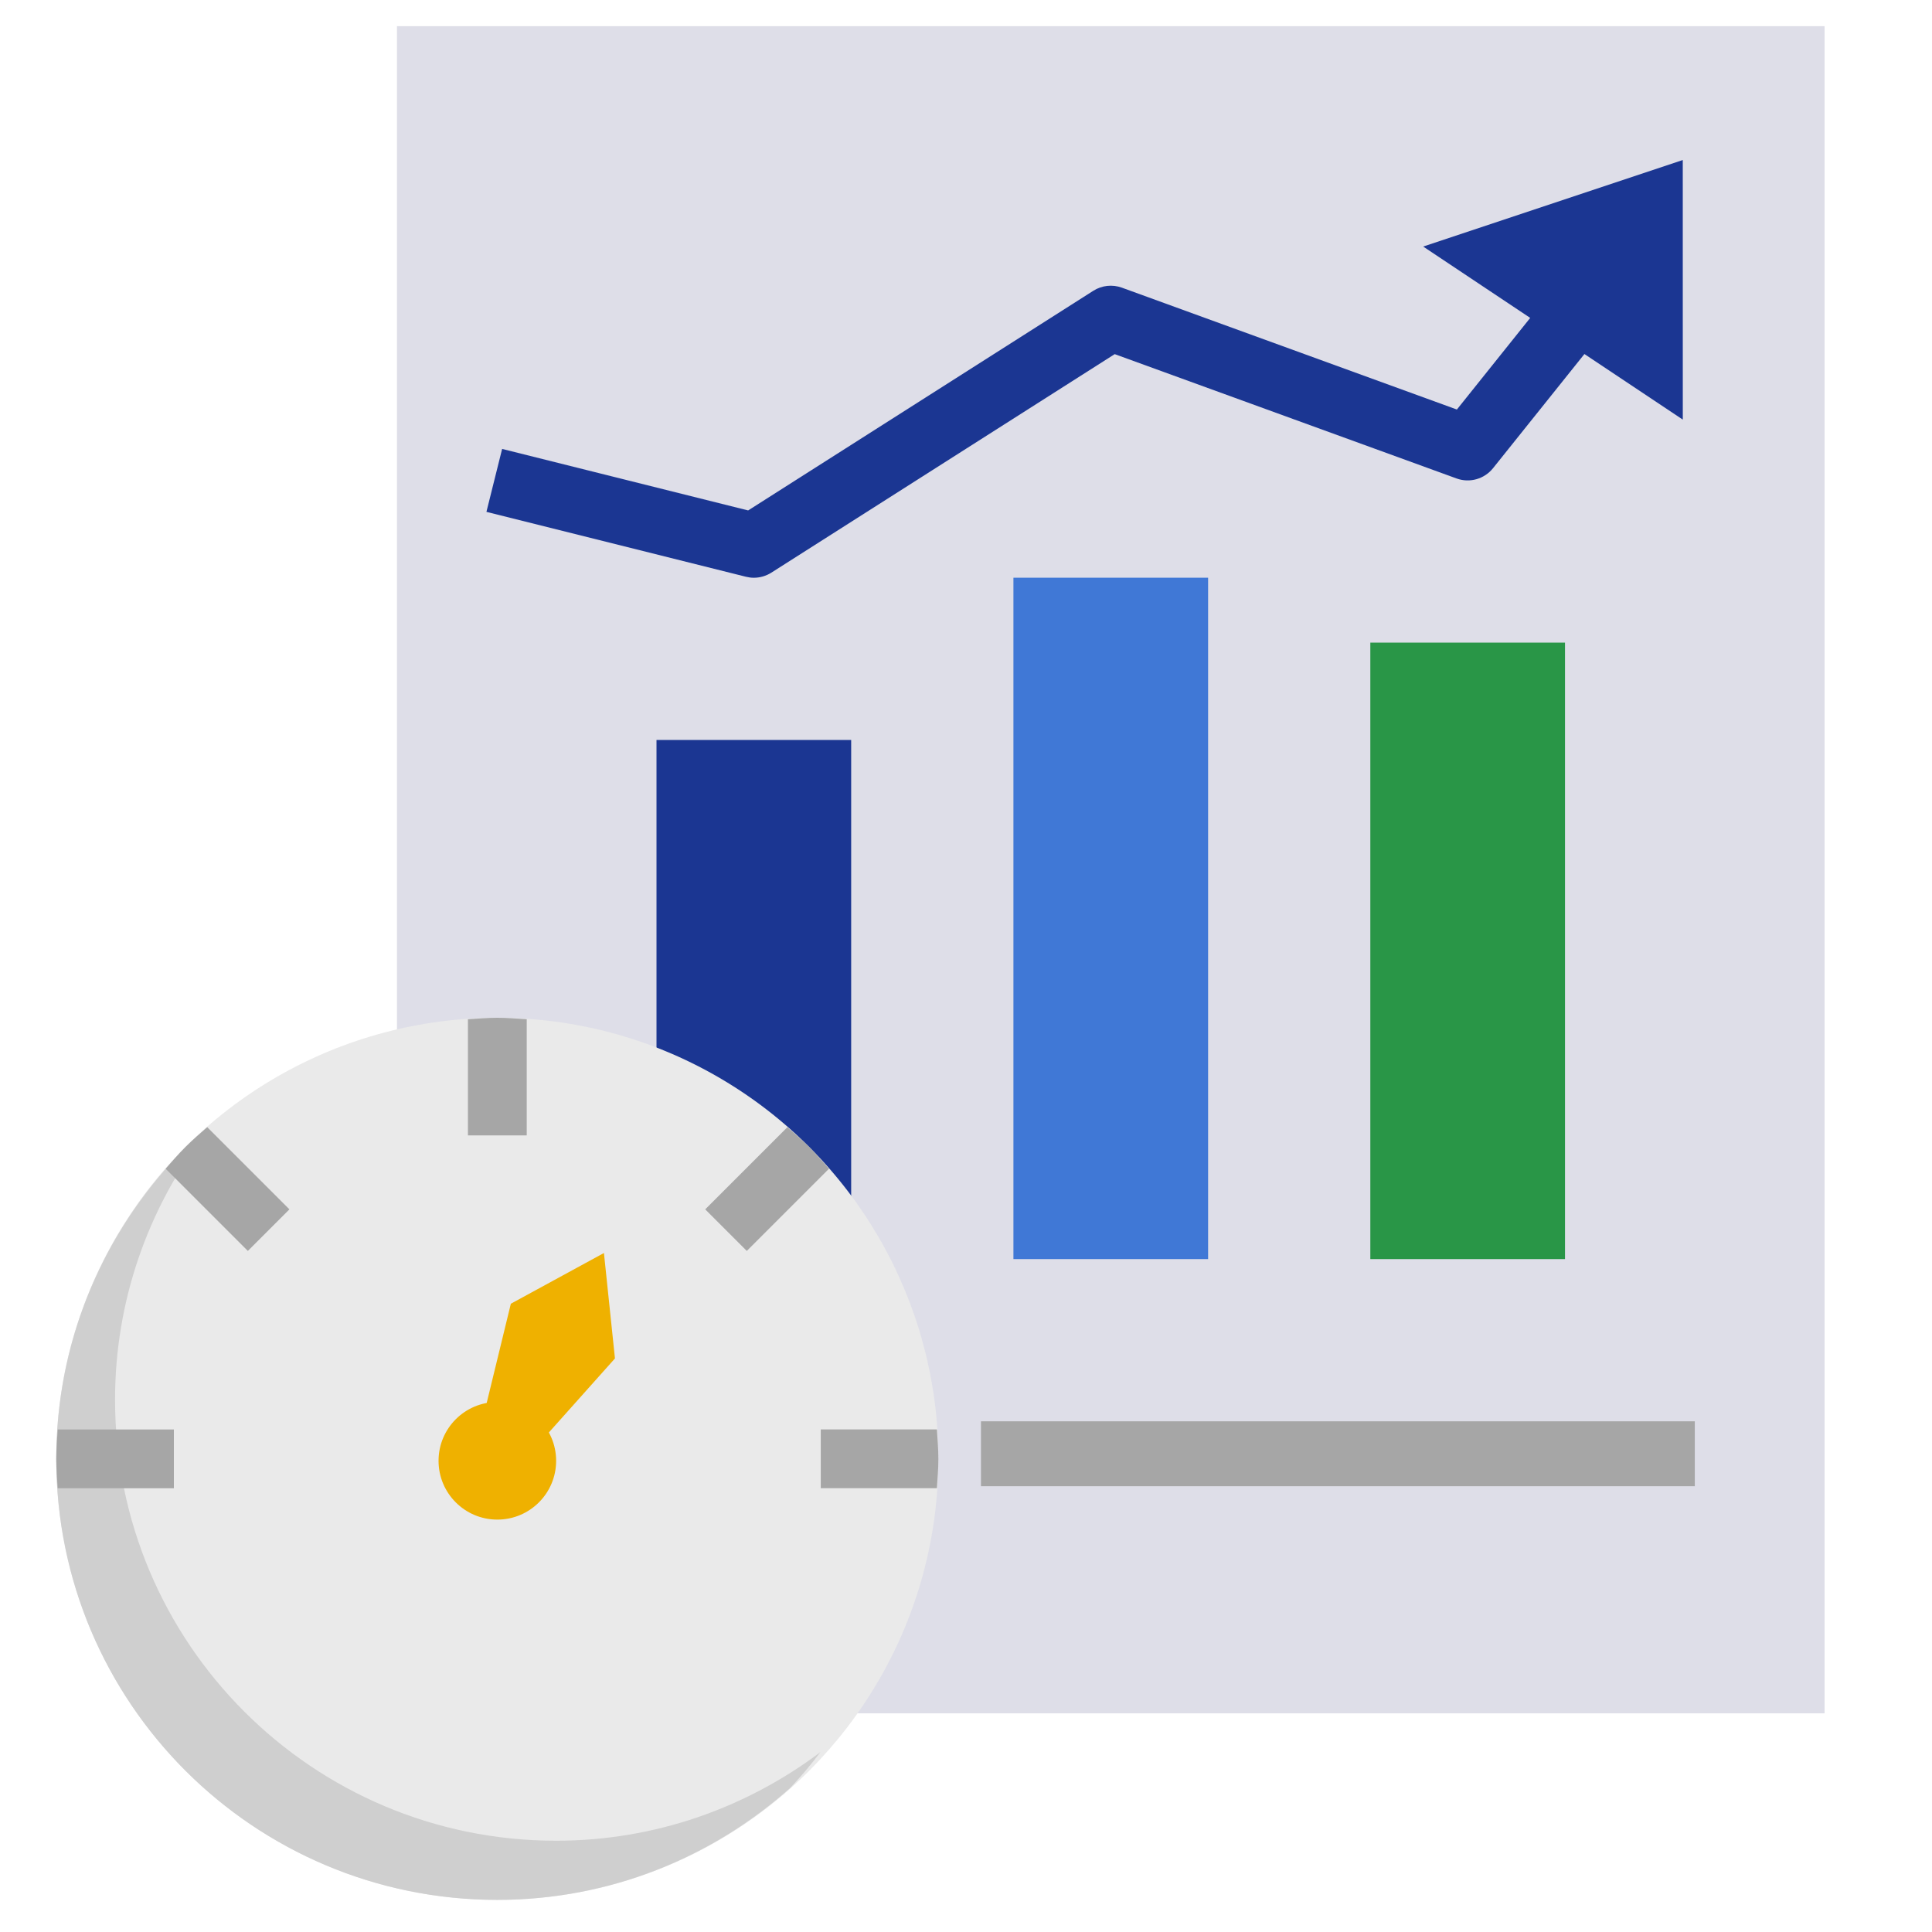 <?xml version="1.0" encoding="utf-8"?>
<!-- Generator: Adobe Illustrator 26.0.3, SVG Export Plug-In . SVG Version: 6.00 Build 0)  -->
<svg version="1.1" id="Capa_1" xmlns="http://www.w3.org/2000/svg" xmlns:xlink="http://www.w3.org/1999/xlink" x="0px" y="0px"
	 viewBox="0 0 512 512" style="enable-background:new 0 0 512 512;" xml:space="preserve">
<style type="text/css">
	.st0{fill:#DEDEE8;}
	.st1{fill:#1B3692;}
	.st2{fill:#4078D6;}
	.st3{fill:#EAEAEA;}
	.st4{fill:#299647;}
	.st5{fill:#CFCFCF;}
	.st6{fill:#EFB100;}
	.st7{fill:#A6A6A6;}
</style>
<g>
	<g>
		<path class="st0" d="M105.2,6.93h378.33v447.12H105.2V6.93z"/>
	</g>
</g>
<g>
	<g>
		<path class="st1" d="M173.98,196.1h51.59v137.58h-51.59V196.1z"/>
	</g>
</g>
<g>
	<g>
		<path class="st2" d="M268.57,153.1h51.59v180.57h-51.59V153.1z"/>
	</g>
</g>
<g>
	<circle class="st3" cx="131.8" cy="386.61" r="116.88"/>
</g>
<g>
	<g>
		<path class="st4" d="M363.15,170.3h51.59v163.37h-51.59V170.3z"/>
	</g>
</g>
<path class="st1" d="M445.95,42.41l-68.79,22.93l28.36,18.91l-19.43,24.28l-88.79-32.3c-2.52-0.9-5.29-0.61-7.56,0.83l-91.47,58.21
	l-65.2-16.3l-4.16,16.68l68.79,17.2c0.69,0.17,1.38,0.26,2.08,0.26c1.62,0,3.22-0.46,4.62-1.34l91.01-57.92l90.6,32.95
	c3.47,1.26,7.34,0.16,9.65-2.71l24.23-30.27l26.07,17.38L445.95,42.41z"/>
<path class="st5" d="M45.28,308.22c-18.81,20.74-30.37,48.18-30.37,78.39c0,64.55,52.33,116.88,116.88,116.88
	c29.86,0,57.02-11.29,77.68-29.72c2.8-3.01,5.47-6.13,7.94-9.43c-19.54,14.67-43.73,23.47-70.04,23.47
	c-64.55,0-116.88-52.33-116.88-116.88c0-26.31,8.8-50.5,23.47-70.04C50.93,303.17,48.08,305.66,45.28,308.22L45.28,308.22z"/>
<g>
	<g>
		<path class="st6" d="M160.05,332.06l-24.67,13.44l-7.6,31.22l13.79,7.25l21.4-23.97L160.05,332.06z"/>
	</g>
</g>
<g>
	<g>
		<circle class="st6" cx="131.8" cy="387.13" r="15.58"/>
	</g>
</g>
<g>
	<path class="st7" d="M124.01,300.89h15.58v-30.78c-2.59-0.16-5.16-0.39-7.79-0.39c-2.63,0-5.21,0.23-7.79,0.39V300.89z"/>
	<path class="st7" d="M46.08,394.4v-15.58H15.3c-0.16,2.59-0.39,5.16-0.39,7.79s0.23,5.21,0.39,7.79H46.08z"/>
	<path class="st7" d="M217.51,378.81v15.58h30.78c0.17-2.59,0.39-5.16,0.39-7.79s-0.23-5.21-0.39-7.79H217.51z"/>
	<path class="st7" d="M49.12,303.99c-1.83,1.83-3.51,3.79-5.22,5.74l21.78,21.78l11.02-11.02l-21.78-21.78
		c-1.95,1.71-3.91,3.39-5.74,5.22L49.12,303.99z"/>
	<path class="st7" d="M214.47,303.99l-0.06-0.06c-1.83-1.83-3.79-3.51-5.74-5.22l-21.78,21.78l11.02,11.02l21.78-21.78
		C217.99,307.78,216.3,305.82,214.47,303.99L214.47,303.99z"/>
</g>
<g>
	<path class="st7" d="M259.97,376.66h189.17v17.2H259.97V376.66z"/>
</g>
</svg>
